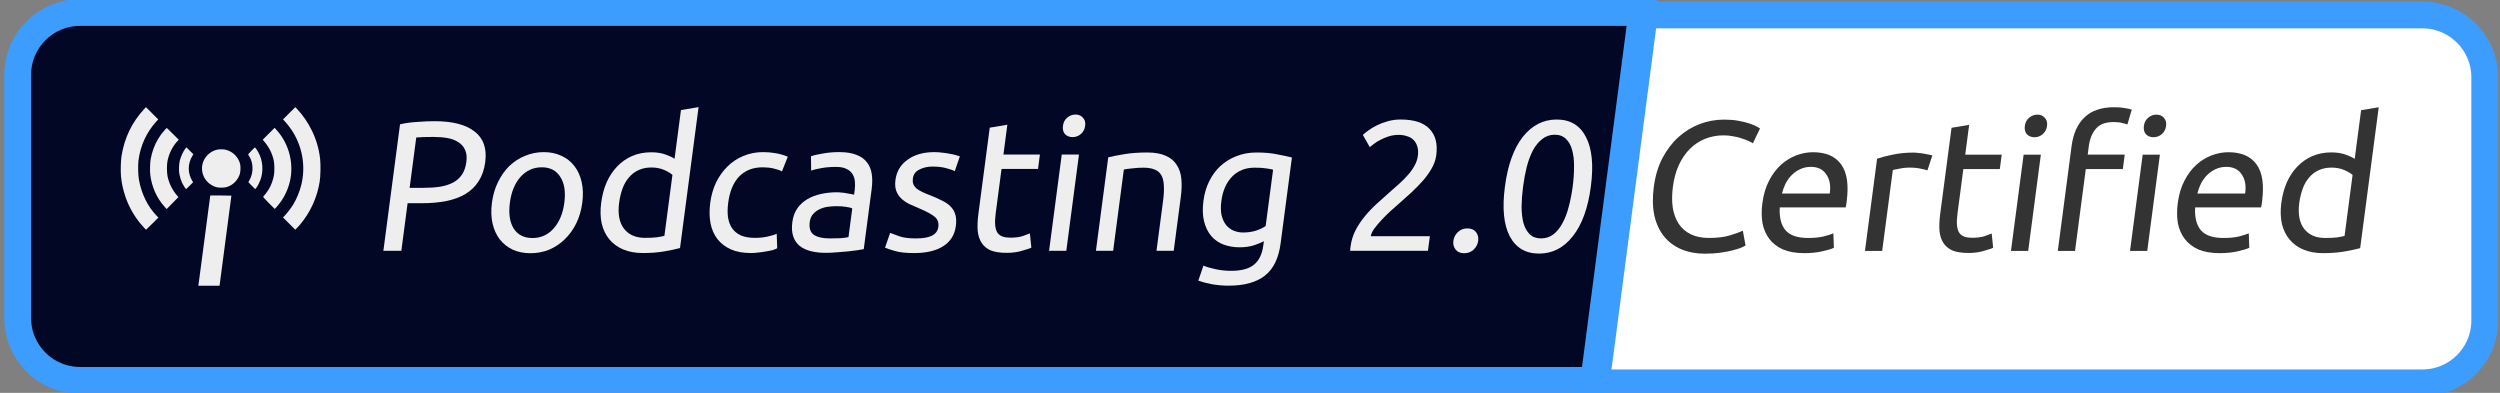 <svg width="560" height="88" version="1.1" viewBox="0 0 280 44"
  xmlns="http://www.w3.org/2000/svg">
  <rect x="0" y="0" width="280" height="44" fill="#808080" stroke="none"/>
  <defs />
  <path d="M 184.168 1.676 L 178.779 42.879 L 271.291 42.879 C 275.169 42.879 278.291 39.757 278.291 35.879 L 278.291 8.676 C 278.291 4.798 275.169 1.676 271.291 1.676 Z" style="stroke: #3d9dfe; fill: #fff; stroke-width: 3px;" />
  <path d="m8.982 1.398c-3.878 0-7 3.122-7 7v27.203c0 3.878 3.122 7 7 7h169.52l5.389-41.203z" style="fill-rule: evenodd; paint-order: stroke; fill: #020726; stroke-width: 3px; stroke: #3d9dfe;" />
  <g transform="matrix(1.06, 0, 0, 1.06, 21.27, 3.891)" fill="#fff">
    <g transform="skewX(-7.5)" fill="#fff" aria-label="Podcasting 2.0 Certified">
      <path d="m163.17 23.136q-1.428 0-2.602-.47t-2.015-1.37-1.311-2.211q-.45-1.331-.45-3.033t.509-3.013q.528-1.331 1.409-2.231.88-.9 2.054-1.37t2.504-.47q.841 0 1.507.117.685.117 1.174.274.509.157.822.313.313.157.43.235l-.548 1.565q-.176-.117-.509-.254t-.763-.274q-.411-.137-.92-.215-.489-.098-.998-.098-1.076 0-1.937.372-.861.372-1.467 1.076-.607.704-.939 1.722-.313.998-.313 2.25 0 1.213.274 2.211.293.998.861 1.722.567.704 1.409 1.096.861.391 1.996.391 1.311 0 2.172-.274.861-.274 1.291-.489l.489 1.565q-.137.098-.489.254-.352.137-.88.274-.528.137-1.233.235-.704.098-1.526.098z" style="fill: rgb(51, 51, 51);" />
      <path d="m168.49 17.775q0-1.35.391-2.348.391-1.017 1.037-1.683.646-.665 1.487-.998t1.722-.333q2.054 0 3.15 1.291 1.096 1.272 1.096 3.894 0 .117 0 .313 0 .176-.02.333h-6.965q.117 1.585.92 2.407.802.822 2.504.822.959 0 1.604-.157.665-.176.998-.333l.254 1.526q-.333.176-1.174.372-.822.196-1.878.196-1.331 0-2.309-.391-.959-.411-1.585-1.115-.626-.704-.939-1.663-.293-.978-.293-2.133zm6.985-.998q.02-1.233-.626-2.015-.626-.802-1.741-.802-.626 0-1.115.254-.47.235-.802.626-.333.391-.528.9-.176.509-.235 1.037z" style="fill: rgb(51, 51, 51);" />
      <path d="m183.75 12.453q.235 0 .528.039.313.02.607.078.293.039.528.098.254.039.372.078l-.313 1.585q-.215-.078-.724-.176-.489-.117-1.272-.117-.509 0-1.017.117-.489.098-.646.137v8.55h-1.82v-9.744q.646-.235 1.604-.43.959-.215 2.152-.215z" style="fill: rgb(51, 51, 51);" />
      <path d="m189.25 12.668h3.854v1.526h-3.854v4.696q0 .763.117 1.272.117.489.352.783.235.274.587.391.352.117.822.117.822 0 1.311-.176.509-.196.704-.274l.352 1.507q-.274.137-.959.333-.685.215-1.565.215-1.037 0-1.722-.254-.665-.274-1.076-.802-.411-.528-.587-1.291-.157-.783-.157-1.8v-9.079l1.82-.313z" style="fill: rgb(51, 51, 51);" />
      <path d="m197.24 22.843h-1.82v-10.174h1.82zm-.92-12.014q-.489 0-.841-.313-.333-.333-.333-.88 0-.548.333-.861.352-.333.841-.333t.822.333q.352.313.352.861 0 .548-.352.88-.333.313-.822.313z" style="fill: rgb(51, 51, 51);" />
      <path d="m204.34 7.659q.685 0 1.174.098.489.078.704.157l-.254 1.565q-.215-.078-.587-.157-.372-.098-.9-.098-1.272 0-1.78.704-.509.685-.509 1.859v.88h3.913v1.526h-3.913v8.648h-1.82v-11.094q0-1.957.959-3.013.959-1.076 3.013-1.076zm5.479 15.183h-1.82v-10.174h1.82zm-.92-12.014q-.489 0-.841-.313-.333-.333-.333-.88 0-.548.333-.861.352-.333.841-.333t.822.333q.352.313.352.861 0 .548-.352.88-.333.313-.822.313z" style="fill: rgb(51, 51, 51);" />
      <path d="m212.38 17.775q0-1.35.391-2.348.391-1.017 1.037-1.683.646-.665 1.487-.998t1.722-.333q2.054 0 3.15 1.291 1.096 1.272 1.096 3.894 0 .117 0 .313 0 .176-.02.333h-6.965q.117 1.585.92 2.407t2.504.822q.959 0 1.604-.157.665-.176.998-.333l.254 1.526q-.333.176-1.174.372-.822.196-1.878.196-1.331 0-2.309-.391-.959-.411-1.585-1.115-.626-.704-.939-1.663-.293-.978-.293-2.133zm6.985-.998q.02-1.233-.626-2.015-.626-.802-1.741-.802-.626 0-1.115.254-.47.235-.802.626-.333.391-.528.9-.176.509-.235 1.037z" style="fill: rgb(51, 51, 51);" />
      <path d="m230.46 14.82q-.333-.274-.959-.528-.626-.254-1.37-.254-.783 0-1.35.293-.548.274-.9.783-.352.489-.509 1.174t-.157 1.467q0 1.78.88 2.759.88.959 2.348.959.744 0 1.233-.059.509-.078.783-.157zm0-6.848 1.82-.313v14.89q-.626.176-1.604.352t-2.25.176q-1.174 0-2.113-.372t-1.604-1.057q-.665-.685-1.037-1.663-.352-.998-.352-2.231 0-1.174.293-2.152.313-.978.9-1.683t1.428-1.096q.861-.391 1.957-.391.88 0 1.546.235.685.235 1.017.45z" style="fill: rgb(51, 51, 51);" />
    </g>
  </g>
  <g transform="matrix(1.06 0 0 1.06 21.247 3.878)" fill="#fff">
    <g transform="skewX(-7.5)" fill="#fff" aria-label="Podcasting 2.0 Certified">
      <path d="m27.07 9.146q2.857 0 4.383 1.096 1.546 1.076 1.546 3.228 0 1.174-.43 2.015-.411.822-1.213 1.35-.783.509-1.917.744t-2.563.235h-1.507v5.029h-1.898v-13.364q.802-.196 1.78-.254.998-.078 1.82-.078zm.157 1.663q-1.213 0-1.859.059v5.322h1.428q.978 0 1.761-.117.783-.137 1.311-.43.548-.313.841-.841t.293-1.35q0-.783-.313-1.291-.293-.509-.822-.802-.509-.313-1.194-.43t-1.448-.117z" style="fill: rgb(238, 238, 238);" />
      <path d="m43.819 17.755q0 1.213-.352 2.191t-.998 1.683q-.626.704-1.507 1.096-.88.372-1.917.372t-1.917-.372q-.88-.391-1.526-1.096-.626-.704-.978-1.683t-.352-2.191q0-1.194.352-2.172.352-.998.978-1.702.646-.704 1.526-1.076.88-.391 1.917-.391t1.917.391q.88.372 1.507 1.076.646.704.998 1.702.352.978.352 2.172zm-1.898 0q0-1.722-.783-2.72-.763-1.017-2.094-1.017t-2.113 1.017q-.763.998-.763 2.72t.763 2.739q.783.998 2.113.998t2.094-.998q.783-1.017.783-2.739z" style="fill: rgb(238, 238, 238);" />
      <path d="m52.956 14.82q-.333-.274-.959-.528t-1.37-.254q-.783 0-1.35.293-.548.274-.9.783-.352.489-.509 1.174t-.157 1.467q0 1.78.88 2.759.88.959 2.348.959.744 0 1.233-.059.509-.078.783-.157zm0-6.848 1.82-.313v14.89q-.626.176-1.604.352t-2.25.176q-1.174 0-2.113-.372t-1.604-1.057-1.037-1.663q-.352-.998-.352-2.231 0-1.174.293-2.152.313-.978.9-1.683t1.428-1.096q.861-.391 1.957-.391.88 0 1.546.235.685.235 1.017.45z" style="fill: rgb(238, 238, 238);" />
      <path d="m62.328 23.077q-1.233 0-2.172-.391-.92-.391-1.565-1.096-.626-.704-.939-1.663-.313-.978-.313-2.152t.333-2.152q.352-.978.978-1.683.626-.724 1.526-1.115.92-.411 2.035-.411.685 0 1.37.117t1.311.372l-.411 1.546q-.411-.196-.959-.313-.528-.117-1.135-.117-1.526 0-2.348.959-.802.959-.802 2.798 0 .822.176 1.507.196.685.587 1.174.411.489 1.037.763.626.254 1.526.254.724 0 1.311-.137t.92-.293l.254 1.526q-.157.098-.45.196-.293.078-.665.137-.372.078-.802.117-.411.059-.802.059z" style="fill: rgb(238, 238, 238);" />
      <path d="m70.448 21.532q.646 0 1.135-.02.509-.039.841-.117v-3.033q-.196-.098-.646-.157-.43-.078-1.057-.078-.411 0-.88.059-.45.059-.841.254-.372.176-.626.509-.254.313-.254.841 0 .978.626 1.37.626.372 1.702.372zm-.157-9.118q1.096 0 1.839.293.763.274 1.213.802.47.509.665 1.233.196.704.196 1.565v6.359q-.235.039-.665.117-.411.059-.939.117-.528.059-1.154.098-.607.059-1.213.059-.861 0-1.585-.176t-1.252-.548q-.528-.391-.822-1.017t-.293-1.507q0-.841.333-1.448.352-.607.939-.978t1.37-.548 1.643-.176q.274 0 .567.039.293.02.548.078.274.039.47.078t.274.059v-.509q0-.45-.098-.88-.098-.45-.352-.783-.254-.352-.704-.548-.43-.215-1.135-.215-.9 0-1.585.137-.665.117-.998.254l-.215-1.507q.352-.157 1.174-.293.822-.157 1.78-.157z" style="fill: rgb(238, 238, 238);" />
      <path d="m79.585 21.532q1.115 0 1.643-.293.548-.293.548-.939 0-.665-.528-1.057t-1.741-.88q-.587-.235-1.135-.47-.528-.254-.92-.587t-.626-.802-.235-1.154q0-1.35.998-2.133.998-.802 2.72-.802.43 0 .861.059.43.039.802.117.372.059.646.137.293.078.45.137l-.333 1.565q-.293-.157-.92-.313-.626-.176-1.507-.176-.763 0-1.331.313-.567.293-.567.939 0 .333.117.587.137.254.391.47.274.196.665.372t.939.372q.724.274 1.291.548.567.254.959.607.411.352.626.861.215.489.215 1.213 0 1.409-1.057 2.133-1.037.724-2.974.724-1.35 0-2.113-.235-.763-.215-1.037-.333l.333-1.565q.313.117.998.352t1.82.235z" style="fill: rgb(238, 238, 238);" />
      <path d="m87.647 12.668h3.854v1.526h-3.854v4.696q0 .763.117 1.272.117.489.352.783.235.274.587.391t.822.117q.822 0 1.311-.176.509-.196.704-.274l.352 1.507q-.274.137-.959.333-.685.215-1.565.215-1.037 0-1.722-.254-.665-.274-1.076-.802t-.587-1.291q-.157-.783-.157-1.8v-9.079l1.82-.313z" style="fill: rgb(238, 238, 238);" />
      <path d="m95.629 22.843h-1.82v-10.174h1.82zm-.92-12.014q-.489 0-.841-.313-.333-.333-.333-.88 0-.548.333-.861.352-.333.841-.333t.822.333q.352.313.352.861 0 .548-.352.88-.333.313-.822.313z" style="fill: rgb(238, 238, 238);" />
      <path d="m98.76 12.962q.626-.157 1.663-.333t2.387-.176q1.213 0 2.015.352.802.333 1.272.959.489.607.685 1.467t.196 1.898v5.713h-1.82v-5.322q0-.939-.137-1.604-.117-.665-.411-1.076t-.783-.587q-.489-.196-1.213-.196-.293 0-.607.02-.313.02-.607.059-.274.02-.509.059-.215.039-.313.059v8.589h-1.82z" style="fill: rgb(238, 238, 238);" />
      <path d="m116.37 21.825q-.235.157-.92.411-.665.235-1.565.235-.92 0-1.741-.293-.802-.293-1.409-.9-.607-.626-.959-1.546-.352-.92-.352-2.191 0-1.115.333-2.035.333-.939.959-1.604.646-.685 1.565-1.057.92-.391 2.074-.391 1.272 0 2.211.196.959.176 1.604.333v9.079q0 2.348-1.213 3.405t-3.678 1.057q-.959 0-1.82-.157-.841-.157-1.467-.372l.333-1.585q.548.215 1.331.372.802.176 1.663.176 1.624 0 2.328-.646.724-.646.724-2.054zm-.02-7.553q-.274-.078-.744-.137-.45-.078-1.233-.078-1.467 0-2.27.959-.783.959-.783 2.544 0 .88.215 1.507.235.626.607 1.037.391.411.88.607.509.196 1.037.196.724 0 1.331-.196.607-.215.959-.489z" style="fill: rgb(238, 238, 238);" />
      <path d="m133.39 12.746q0 .704-.293 1.37-.274.646-.744 1.291-.47.626-1.057 1.252-.587.607-1.174 1.194-.333.333-.783.783-.43.45-.822.939t-.665.939q-.254.45-.254.783h6.242v1.546h-8.218q-.02-.117-.02-.235t0-.215q0-.92.293-1.702.313-.802.802-1.507t1.096-1.331q.607-.626 1.194-1.213.489-.47.92-.92.45-.47.783-.92.352-.47.548-.959.215-.489.215-1.037 0-.587-.196-.998-.176-.411-.489-.685-.313-.274-.744-.391-.411-.137-.88-.137-.567 0-1.037.157t-.841.372q-.372.196-.626.43-.254.215-.391.333l-.9-1.291q.176-.196.528-.47.352-.293.841-.548t1.096-.43 1.311-.176q2.133 0 3.189.998 1.076.978 1.076 2.778z" style="fill: rgb(238, 238, 238);" />
      <path d="m139.01 21.786q0 .528-.352.92t-.959.391q-.607 0-.959-.391-.352-.391-.352-.92t.352-.92q.352-.391.959-.391.607 0 .959.391t.352.92z" style="fill: rgb(238, 238, 238);" />
      <path d="m141.08 16.053q0-3.405 1.194-5.244 1.213-1.839 3.346-1.839 2.133 0 3.326 1.839 1.213 1.839 1.213 5.244t-1.213 5.244q-1.194 1.839-3.326 1.839-2.133 0-3.346-1.839-1.194-1.839-1.194-5.244zm7.161 0q0-1.115-.137-2.113-.117-.998-.43-1.741-.293-.744-.802-1.174-.509-.45-1.252-.45t-1.252.45q-.509.43-.822 1.174-.293.744-.43 1.741-.117.998-.117 2.113t.117 2.113q.137.998.43 1.741.313.744.822 1.194.509.43 1.252.43t1.252-.43q.509-.45.802-1.194.313-.744.43-1.741.137-.998.137-2.113z" style="fill: rgb(238, 238, 238);" />
    </g>
  </g>
  <path d="m16.346 12-.153.164c-1.398 1.494-2.248 3.24-2.581 5.299-.083.512-.115 1.715-.061 2.289.069.74.216 1.425.471 2.203.353 1.077.945 2.156 1.66 3.029.283.345.647.742.679.742.011-0.0.325-.306.699-.68l.679-.679-.188-.193c-1.005-1.034-1.709-2.467-1.993-4.057-.093-.522-.116-1.634-.045-2.179.213-1.631.896-3.119 1.981-4.314l.226-.25-.687-.687zm16.728 0-1.375 1.373.217.233c.295.316.725.892.953 1.278 1.055 1.783 1.366 3.889.866 5.866-.188.745-.509 1.518-.897 2.163-.206.342-.721 1.016-.956 1.252l-.185.185.686.687.686.687.15-.147c.083-.081.251-.264.375-.409 1.158-1.357 1.937-3.062 2.214-4.845.094-.604.117-1.912.045-2.537-.13-1.126-.433-2.16-.929-3.173-.45-.917-1.009-1.729-1.666-2.42zm-2.314 2.314-.666.666-.666.666.121.144c.593.703.93 1.365 1.109 2.179.081.366.097 1.178.033 1.591-.088.567-.318 1.2-.604 1.669-.141.231-.476.673-.582.768-.064.058-.063.059.591.734.36.372.664.673.675.668.011-.004.088-.084.173-.178.72-.799 1.221-1.728 1.491-2.765.525-2.019-.017-4.271-1.406-5.838zm-12.075.033c-.04-.008-.091.05-.285.274-.322.373-.459.559-.686.936-.411.682-.685 1.425-.839 2.272-.067.369-.094 1.311-.049 1.703.156 1.354.705 2.606 1.568 3.58l.272.307.659-.673.659-.673-.151-.175c-.533-.616-.882-1.317-1.063-2.132-.09-.406-.097-1.304-.013-1.72.169-.839.554-1.625 1.072-2.189l.192-.21-.614-.609c-.338-.335-.644-.634-.679-.665-.016-.014-.028-.024-.042-.026zm2.19 2.152-.077.093c-.252.302-.539.913-.664 1.414-.09.361-.114 1.084-.048 1.464.057.328.175.717.301.997.094.208.417.714.456.714.012 0 .194-.173.403-.385l.381-.385-.063-.102c-.57-.922-.564-1.991.017-2.91l.077-.121-.391-.39zm7.68.015c-.043 0-.753.728-.753.772 0 .027.036.102.081.168.508.748.535 1.887.065 2.71l-.134.234.373.39c.205.214.382.391.393.392.011.001.069-.065.129-.146.156-.212.349-.581.451-.862.372-1.022.287-2.182-.232-3.127-.111-.203-.342-.531-.373-.531zm-3.771.207c-.19.001-.381.019-.52.055-.607.155-1.134.582-1.417 1.146-.529 1.058-.09 2.338.989 2.886.33.167.591.221 1.014.208.272-.008.429-.03.587-.08.647-.205 1.165-.718 1.406-1.392.097-.273.123-.883.05-1.176-.195-.778-.808-1.391-1.595-1.594-.136-.035-.325-.053-.515-.052zm-1.234 5.171-.086.657c-.13.996-.407 3.098-.561 4.258-.175 1.314-.448 3.386-.57 4.327-.052.399-.101.758-.11.796l-.016.069h2.378l.017-.1c.009-.055.037-.26.062-.456s.108-.828.184-1.406c.076-.578.216-1.642.311-2.364.235-1.794.454-3.461.619-4.703.076-.572.138-1.048.138-1.058 0-.01-.533-.018-1.184-.018z" style="fill: rgb(238, 238, 238);" />
</svg>

